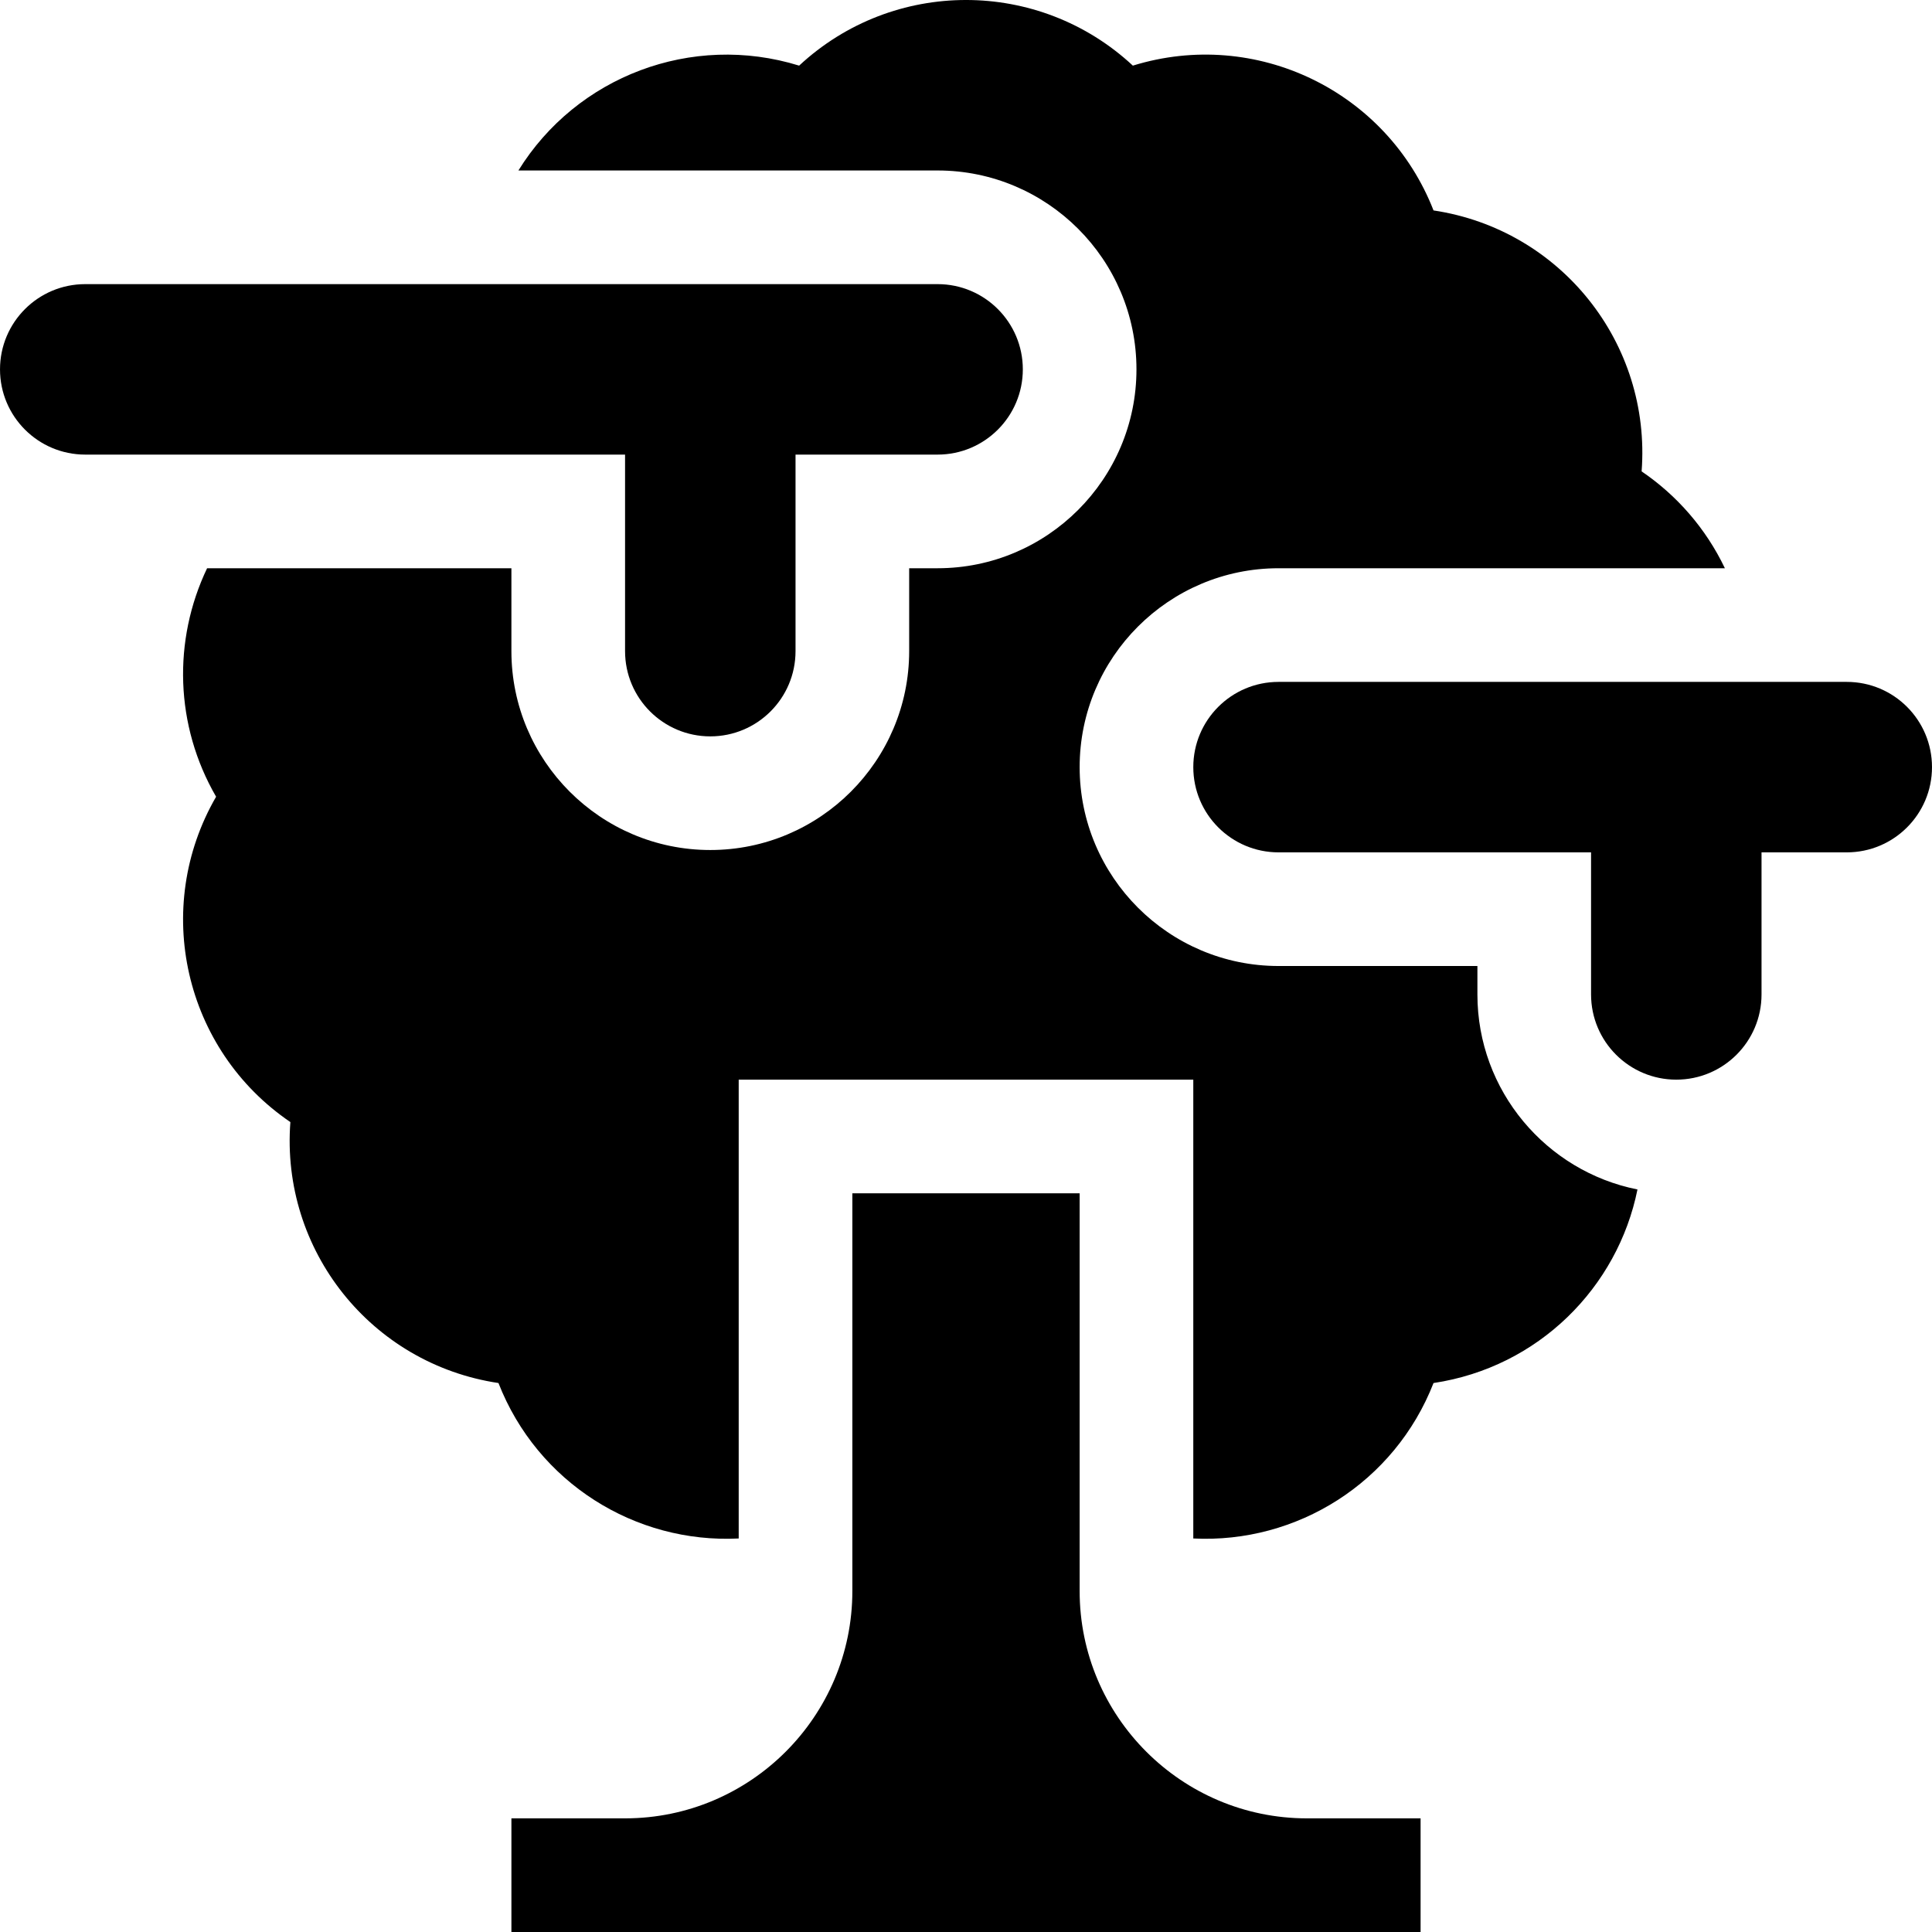 <svg id="Capa_1" enable-background="new 0 0 510.003 510.003" height="512" viewBox="0 0 510.003 510.003" width="512" xmlns="http://www.w3.org/2000/svg"><g><path d="m285.002 420.003v-105h-60v105c0 33.084-26.916 60-60 60h-30v30h240v-30h-30c-33.084 0-60-26.916-60-60z"/><path d="m165.002 171.885c0 12.427 10.073 22.5 22.5 22.5 12.427 0 22.5-10.073 22.5-22.5v-51.882h37.5c12.427 0 22.5-10.074 22.5-22.5 0-12.427-10.073-22.5-22.5-22.5h-225c-12.427 0-22.5 10.073-22.5 22.5 0 12.426 10.073 22.5 22.5 22.5h142.5z"/><path d="m390.002 262.503v-7.5h-52.5c-28.949 0-52.5-23.552-52.5-52.5 0-28.949 23.551-52.5 52.5-52.5h117.828c-5.016-10.506-12.68-19.25-21.98-25.569 2.57-33.796-21.311-63.845-54.931-68.886-12.301-31.492-46.848-48.281-79.37-38.224-24.844-23.104-63.262-23.095-88.094 0-28.389-8.779-58.759 2.877-74.104 27.679h110.65c28.949 0 52.5 23.551 52.5 52.5 0 28.948-23.551 52.5-52.5 52.5h-7.5v21.882c0 28.948-23.551 52.499-52.5 52.499s-52.5-23.551-52.5-52.499v-21.882h-80.331c-9.096 19.055-8.498 41.533 2.377 60.315-16.992 29.346-8.451 66.823 19.607 85.884-2.571 33.797 21.311 63.845 54.93 68.887 10.28 26.318 36.094 42.411 63.418 41.033v-121.119h120v121.119c27.337 1.379 53.143-14.728 63.417-41.033 27.762-4.163 48.629-25.285 53.837-51.098-24.06-4.779-42.254-26.045-42.254-51.488z"/><path d="m487.502 180.003h-150c-12.427 0-22.5 10.073-22.5 22.5 0 12.426 10.073 22.5 22.5 22.5h82.5v37.5c0 12.426 10.073 22.5 22.5 22.5 12.427 0 22.5-10.074 22.5-22.5v-37.5h22.5c12.427 0 22.5-10.074 22.5-22.5 0-12.426-10.073-22.5-22.5-22.5z"/></g></svg>